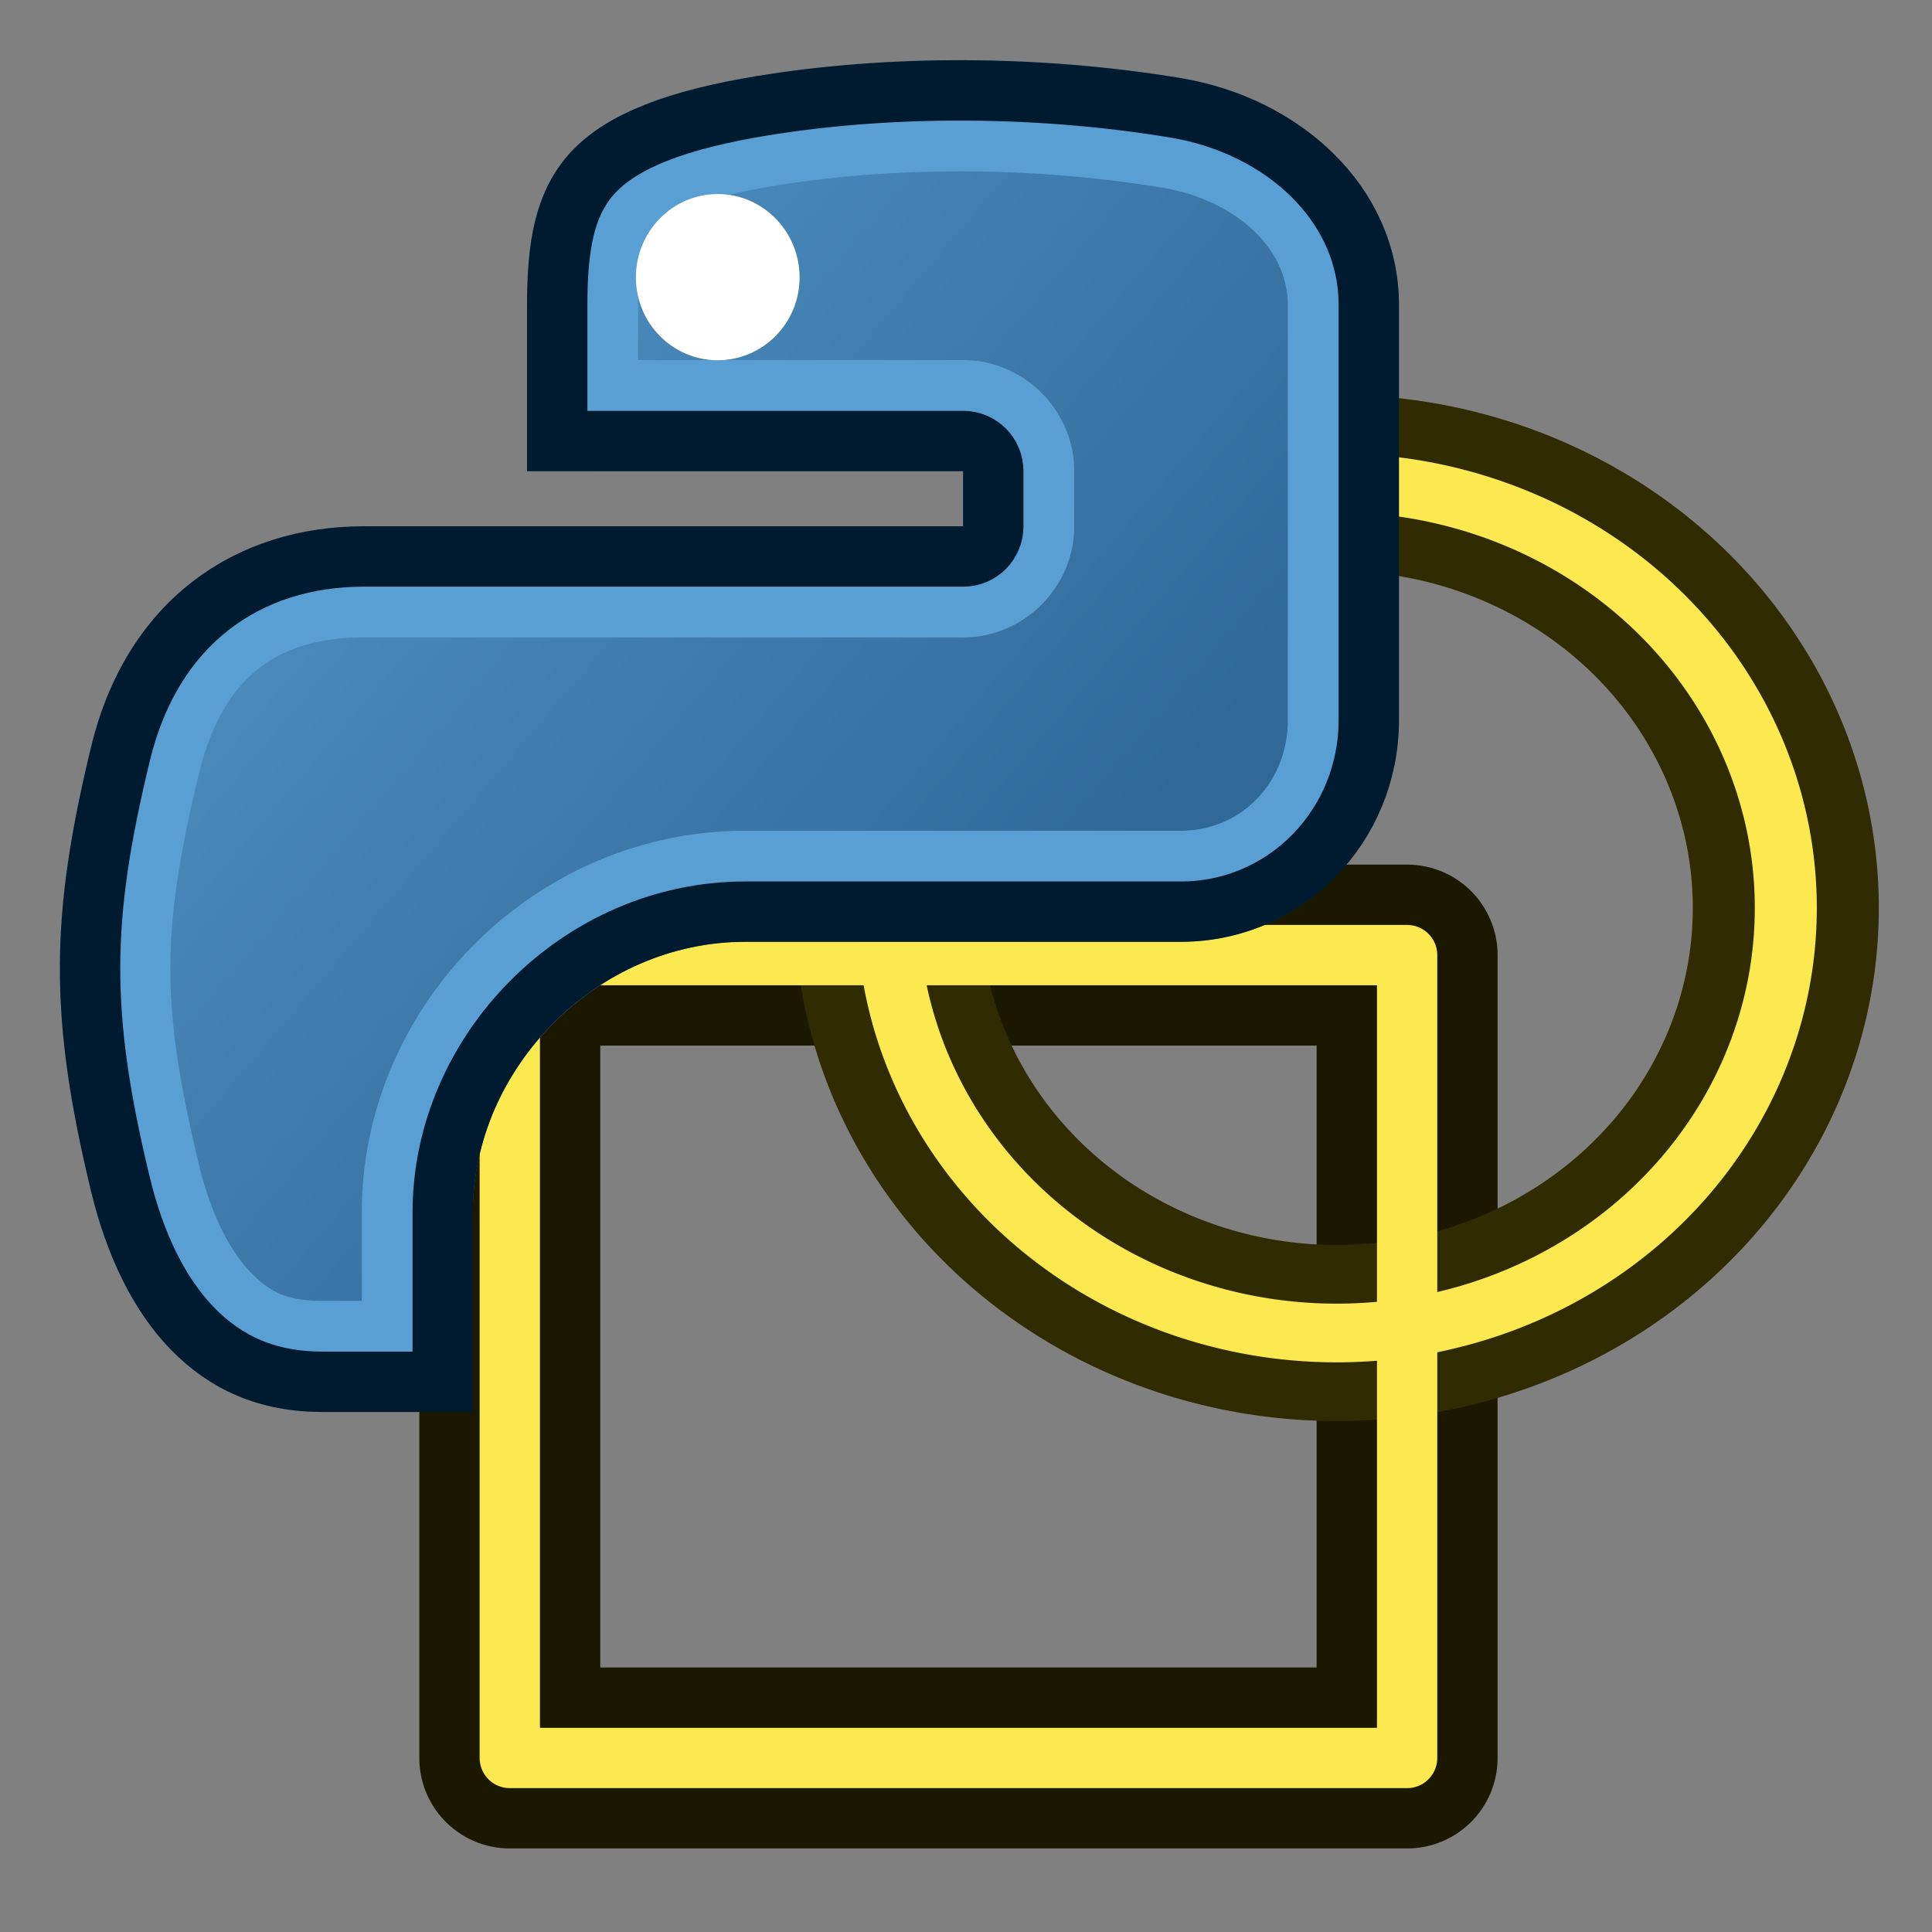 <?xml version="1.0" encoding="UTF-8" standalone="no"?>
<!-- Created with Inkscape (http://www.inkscape.org/) -->

<svg
   width="64px"
   height="64px"
   id="svg2980"
   sodipodi:version="0.32"
   inkscape:version="1.3 (0e150ed, 2023-07-21)"
   sodipodi:docname="script-2d-shape.svg"
   inkscape:output_extension="org.inkscape.output.svg.inkscape"
   version="1.1"
   xmlns:inkscape="http://www.inkscape.org/namespaces/inkscape"
   xmlns:sodipodi="http://sodipodi.sourceforge.net/DTD/sodipodi-0.dtd"
   xmlns:xlink="http://www.w3.org/1999/xlink"
   xmlns="http://www.w3.org/2000/svg"
   xmlns:svg="http://www.w3.org/2000/svg"
   xmlns:rdf="http://www.w3.org/1999/02/22-rdf-syntax-ns#"
   xmlns:cc="http://creativecommons.org/ns#"
   xmlns:dc="http://purl.org/dc/elements/1.1/">
  <rect width="100%" height="100%" fill="#808080" stroke="none"/>
  <title
     id="title4">Scripted 2D-Object Icon</title>
  <defs
     id="defs2982">
    <linearGradient
       inkscape:collect="always"
       id="linearGradient3794">
      <stop
         style="stop-color:#000000;stop-opacity:1;"
         offset="0"
         id="stop3796" />
      <stop
         style="stop-color:#000000;stop-opacity:0;"
         offset="1"
         id="stop3798" />
    </linearGradient>
    <linearGradient
       id="linearGradient3864">
      <stop
         id="stop3866"
         offset="0"
         style="stop-color:#71b2f8;stop-opacity:1;" />
      <stop
         id="stop3868"
         offset="1"
         style="stop-color:#002795;stop-opacity:1;" />
    </linearGradient>
    <inkscape:perspective
       sodipodi:type="inkscape:persp3d"
       inkscape:vp_x="0 : 32 : 1"
       inkscape:vp_y="0 : 1000 : 0"
       inkscape:vp_z="64 : 32 : 1"
       inkscape:persp3d-origin="32 : 21.333333 : 1"
       id="perspective2988" />
    <radialGradient
       inkscape:collect="always"
       xlink:href="#linearGradient3794"
       id="radialGradient3800"
       cx="1"
       cy="45"
       fx="1"
       fy="45"
       r="41"
       gradientTransform="matrix(0.933,-2.2905276e-8,0,0.287,0.067,32.091)"
       gradientUnits="userSpaceOnUse" />
    <linearGradient
       y2="114.398"
       x2="135.665"
       y1="20.604"
       x1="26.649"
       gradientTransform="matrix(0.303,0,0,0.306,-6.077,-4.305)"
       gradientUnits="userSpaceOnUse"
       id="linearGradient3063"
       xlink:href="#linearGradient4689"
       inkscape:collect="always" />
    <linearGradient
       id="linearGradient4689">
      <stop
         style="stop-color:#5a9fd4;stop-opacity:1"
         offset="0"
         id="stop4691" />
      <stop
         style="stop-color:#306998;stop-opacity:1"
         offset="1"
         id="stop4693" />
    </linearGradient>
  </defs>
  <sodipodi:namedview
     id="base"
     pagecolor="#ffffff"
     bordercolor="#666666"
     borderopacity="1.0"
     inkscape:pageopacity="0.0"
     inkscape:pageshadow="2"
     inkscape:zoom="6.9"
     inkscape:cx="32.246377"
     inkscape:cy="32.246377"
     inkscape:current-layer="layer1"
     showgrid="true"
     inkscape:document-units="px"
     inkscape:grid-bbox="true"
     inkscape:window-width="800"
     inkscape:window-height="836"
     inkscape:window-x="0"
     inkscape:window-y="27"
     inkscape:snap-bbox="true"
     inkscape:snap-nodes="false"
     inkscape:window-maximized="0"
     inkscape:showpageshadow="2"
     inkscape:pagecheckerboard="true"
     inkscape:deskcolor="#d1d1d1">
    <inkscape:grid
       type="xygrid"
       id="grid2991"
       empspacing="2"
       visible="true"
       enabled="true"
       snapvisiblegridlinesonly="true"
       originx="0"
       originy="0"
       spacingy="1"
       spacingx="1"
       units="px" />
  </sodipodi:namedview>
  <g
     id="layer1"
     inkscape:label="Layer 1"
     inkscape:groupmode="layer">
    <g
       transform="matrix(0.107,0,0,0.107,-80.232,-93.418)"
       id="g3360"
       style="stroke-width:1.277"
       inkscape:label="profile">
      <rect
         y="1168.755"
         x="907.658"
         height="248.563"
         width="277.806"
         id="rect3860"
         style="color:#000000;display:inline;overflow:visible;visibility:visible;fill:none;stroke:#1b1800;stroke-width:56.023;stroke-linecap:round;stroke-linejoin:round;stroke-miterlimit:4;stroke-dasharray:none;stroke-dashoffset:0;stroke-opacity:1;marker:none;enable-background:accumulate"
         inkscape:label="rect-outline" />
      <path
         transform="matrix(7.647,0,0,7.238,932.863,913.32)"
         d="M 48.364,33.273 A 18.182,18.182 0 0 1 30.182,51.455 18.182,18.182 0 0 1 12,33.273 18.182,18.182 0 0 1 30.182,15.091 18.182,18.182 0 0 1 48.364,33.273 Z"
         id="path3862"
         style="color:#000000;display:inline;overflow:visible;visibility:visible;fill:none;stroke:#302b00;stroke-width:7.53;stroke-linecap:round;stroke-linejoin:round;stroke-miterlimit:4;stroke-dasharray:none;stroke-dashoffset:0;stroke-opacity:1;marker:none;enable-background:accumulate"
         inkscape:label="circle-outline" />
      <rect
         y="1168.755"
         x="907.658"
         height="248.563"
         width="277.806"
         id="rect3860-3"
         style="color:#000000;display:inline;overflow:visible;visibility:visible;fill:none;stroke:#fce94f;stroke-width:18.674;stroke-linecap:round;stroke-linejoin:round;stroke-miterlimit:4;stroke-dasharray:none;stroke-dashoffset:0;stroke-opacity:1;marker:none;enable-background:accumulate"
         inkscape:label="rect-iframe" />
      <path
         transform="matrix(7.647,0,0,7.238,932.863,913.32)"
         d="M 48.364,33.273 A 18.182,18.182 0 0 1 30.182,51.455 18.182,18.182 0 0 1 12,33.273 18.182,18.182 0 0 1 30.182,15.091 18.182,18.182 0 0 1 48.364,33.273 Z"
         id="path3862-6"
         style="color:#000000;display:inline;overflow:visible;visibility:visible;fill:none;stroke:#fce94f;stroke-width:2.51;stroke-linecap:round;stroke-linejoin:round;stroke-miterlimit:4;stroke-dasharray:none;stroke-dashoffset:0;stroke-opacity:1;marker:none;enable-background:accumulate"
         inkscape:label="circle-iframe" />
    </g>
    <g
       id="g4"
       inkscape:label="snake">
      <path
         inkscape:connector-curvature="0"
         d="m 31.588,2 c -2.469,0.011 -4.828,0.222 -6.903,0.589 -6.113,1.08 -7.223,3.34 -7.223,7.509 v 5.505 H 31.908 v 1.835 H 17.462 12.041 c -4.198,0 -7.874,2.523 -9.024,7.324 -1.326,5.502 -1.385,8.936 0,14.681 1.027,4.277 3.479,7.324 7.677,7.324 h 4.967 V 40.168 c 0,-4.768 4.125,-8.974 9.024,-8.974 h 14.429 c 4.016,0 7.223,-3.307 7.223,-7.341 V 10.099 c 0,-3.915 -3.303,-6.856 -7.223,-7.509 C 36.632,2.177 34.057,1.989 31.588,2 Z M 23.776,6.428 c 1.492,0 2.711,1.238 2.711,2.761 -2e-6,1.517 -1.219,2.744 -2.711,2.744 -1.497,0 -2.711,-1.227 -2.711,-2.744 0,-1.523 1.213,-2.761 2.711,-2.761 z"
         style="display:inline;fill:url(#linearGradient3063);fill-opacity:1"
         id="path1948"
         inkscape:label="background" />
      <path
         style="display:inline;fill:none;fill-opacity:1;stroke:#5a9fd4;stroke-width:2;stroke-dasharray:none;stroke-opacity:1"
         sodipodi:type="inkscape:offset"
         inkscape:radius="-1.6820736"
         inkscape:original="M 31.591797 2.9941406 C 29.176125 3.0053646 26.871528 3.2142622 24.859375 3.5703125 C 21.909979 4.0913737 20.357536 4.8722538 19.539062 5.8320312 C 18.720589 6.7918088 18.457031 8.1036437 18.457031 10.099609 L 18.457031 14.609375 L 31.908203 14.609375 C 32.457018 14.609938 32.901781 15.054701 32.902344 15.603516 L 32.902344 17.439453 C 32.901781 17.988268 32.457018 18.433031 31.908203 18.433594 L 17.462891 18.433594 L 12.041016 18.433594 C 8.2416128 18.433594 5.0407148 20.586085 3.984375 24.996094 C 2.6785808 30.413239 2.6218993 33.559704 3.984375 39.210938 C 4.4683577 41.226638 5.2811528 42.889319 6.3789062 44.013672 C 7.4766598 45.138024 8.8350406 45.773438 10.693359 45.773438 L 14.666016 45.773438 L 14.666016 40.167969 C 14.666016 34.82591 19.217088 30.199221 24.685547 30.199219 L 39.113281 30.199219 C 42.583574 30.199219 45.341799 27.35976 45.341797 23.853516 L 45.341797 10.099609 C 45.341797 6.7444748 42.480979 4.1608977 38.949219 3.5722656 C 36.529387 3.1694533 34.007477 2.9829157 31.591797 2.9941406 z "
         xlink:href="#path1"
         id="path2"
         inkscape:href="#path1"
         d="m 31.6,4.676 c -2.324,0.011 -4.541,0.213 -6.447,0.551 -2.765,0.489 -3.905,1.194 -4.334,1.697 -0.443,0.52 -0.68,1.328 -0.68,3.176 v 2.828 h 11.77 a 1.682,1.682 0 0 1 0.002,0 c 1.457,0.002 2.672,1.217 2.674,2.674 a 1.682,1.682 0 0 1 0,0.002 v 1.836 a 1.682,1.682 0 0 1 0,0.002 c -0.002,1.457 -1.217,2.672 -2.674,2.674 a 1.682,1.682 0 0 1 -0.002,0 H 17.463 12.041 c -3.164,0 -5.514,1.491 -6.42,5.273 a 1.682,1.682 0 0 1 -0.002,0.002 c -1.274,5.284 -1.327,7.923 0,13.426 a 1.682,1.682 0 0 1 0,0.002 c 0.433,1.804 1.154,3.191 1.963,4.02 0.834,0.855 1.636,1.254 3.111,1.254 h 2.291 v -3.924 c 0,-6.297 5.284,-11.65 11.701,-11.65 h 14.428 c 2.553,0 4.547,-2.04 4.547,-4.664 V 10.1 c 0,-2.398 -2.098,-4.385 -4.986,-4.867 h -0.002 C 36.356,4.847 33.923,4.665 31.6,4.676 Z"
         inkscape:label="iframe" />
      <path
         id="path1"
         style="display:inline;fill:none;stroke:#001b30;stroke-width:2"
         inkscape:label="frame"
         d="m 31.592,2.994 c -2.416,0.011 -4.72,0.22 -6.732,0.576 -2.949,0.521 -4.502,1.302 -5.32,2.262 -0.818,0.96 -1.082,2.272 -1.082,4.268 v 4.51 h 13.451 c 0.549,5.63e-4 0.994,0.445 0.994,0.994 v 1.836 c -5.63e-4,0.549 -0.445,0.994 -0.994,0.994 H 17.463 12.041 c -3.799,0 -7,2.152 -8.057,6.562 -1.306,5.417 -1.362,8.564 0,14.215 0.484,2.016 1.297,3.678 2.395,4.803 1.098,1.124 2.456,1.76 4.314,1.76 h 3.973 v -5.605 c 0,-5.342 4.551,-9.969 10.02,-9.969 h 14.428 c 3.47,0 6.229,-2.839 6.229,-6.346 V 10.1 c 0,-3.355 -2.861,-5.939 -6.393,-6.527 -2.42,-0.403 -4.942,-0.589 -7.357,-0.578 z"
         sodipodi:nodetypes="scssccccccsccsscssssscs" />
      <path
         style="display:inline;fill:#ffffff;fill-opacity:1;stroke:none"
         d="m 23.776,6.428 c 1.492,0 2.711,1.238 2.711,2.761 -2e-6,1.517 -1.219,2.744 -2.711,2.744 -1.497,0 -2.711,-1.227 -2.711,-2.744 0,-1.523 1.213,-2.761 2.711,-2.761 z"
         id="path4"
         inkscape:label="eye" />
    </g>
  </g>
</svg>
